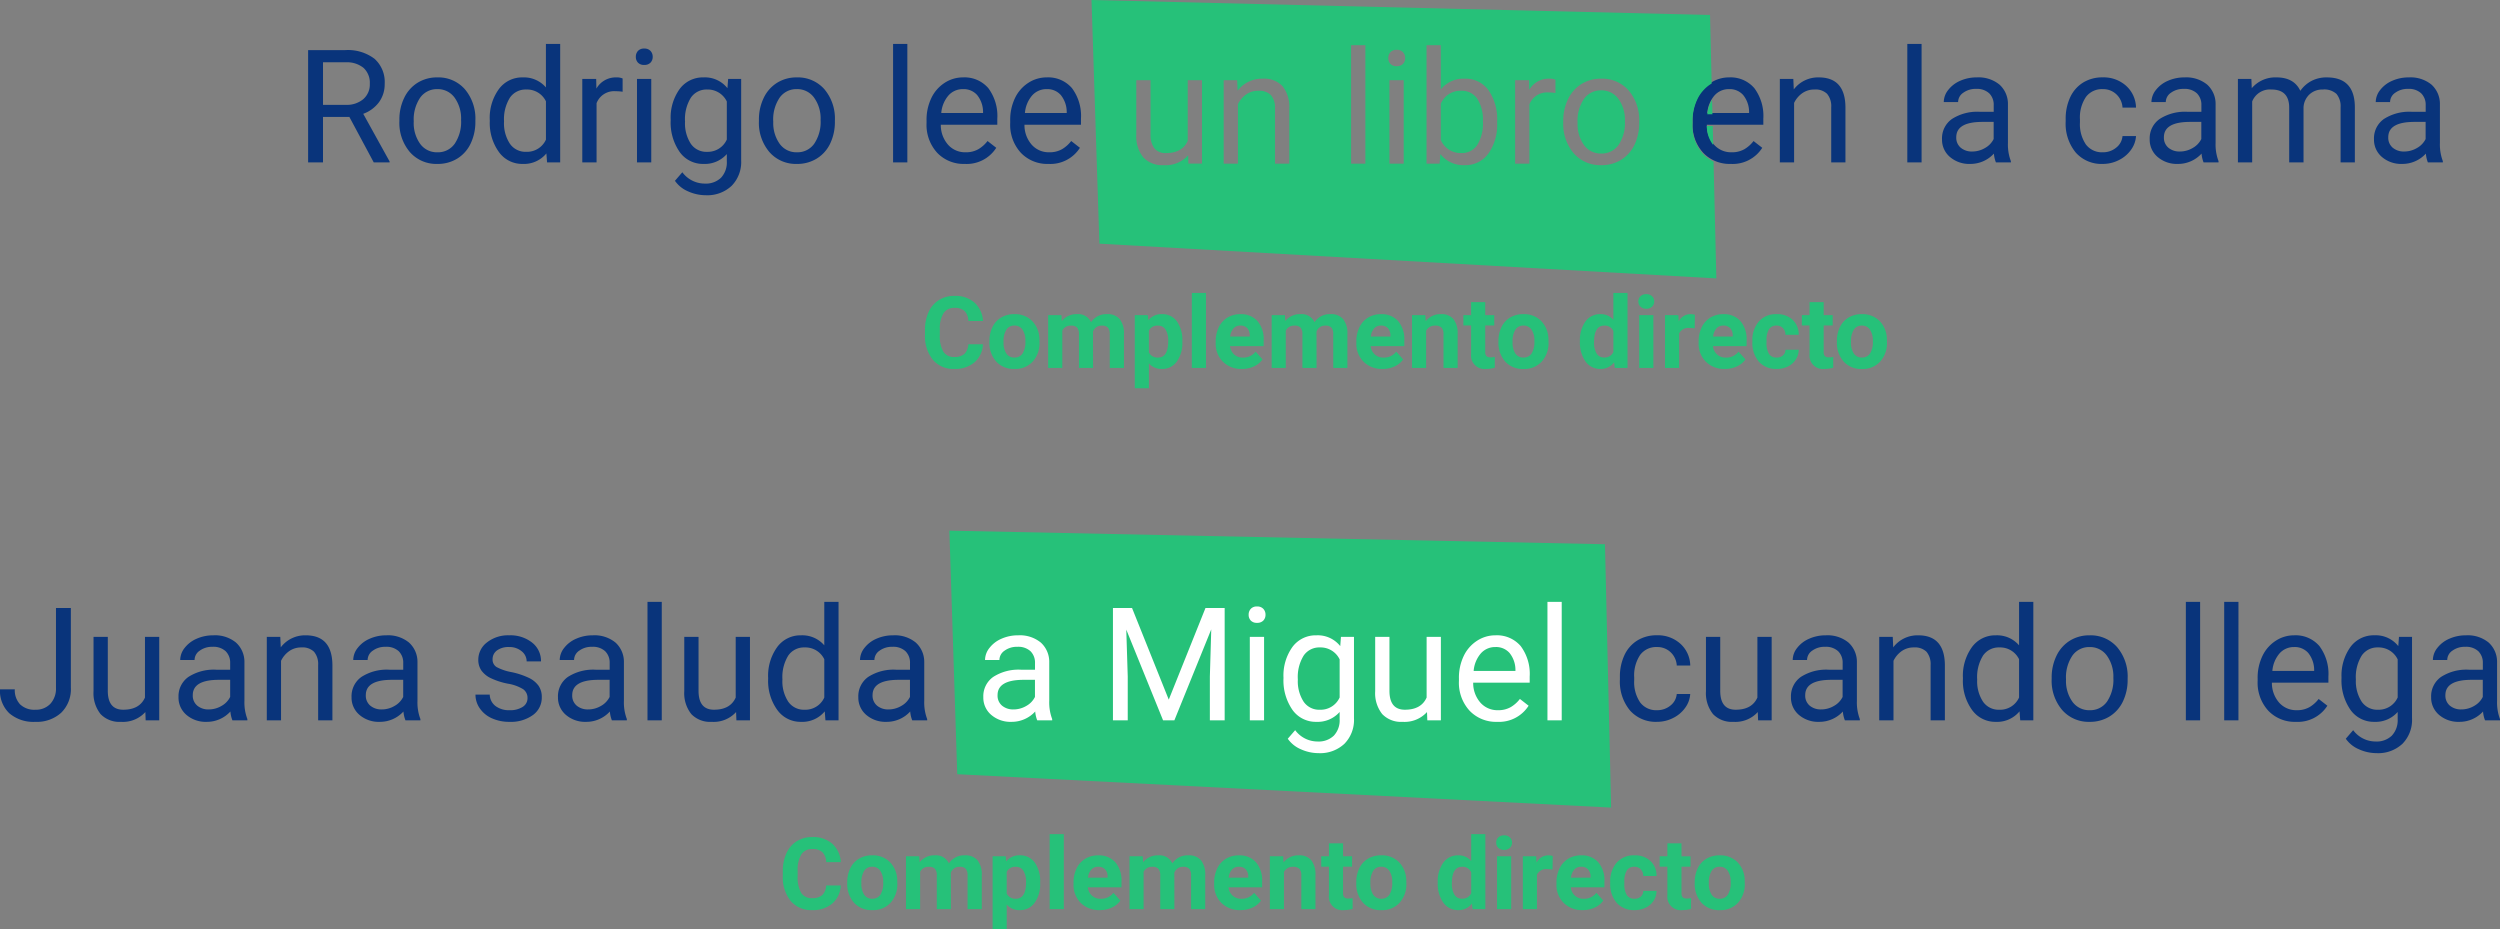 <svg xmlns="http://www.w3.org/2000/svg" width="474.917" height="176.565" viewBox="0 0 474.917 176.565">
  <rect x="0" y="0" width="474.917" height="176.565" fill="#808080" stroke="none"/>
  <g id="Grupo_13610" data-name="Grupo 13610" transform="translate(-681.769 -5703.233)">
    <g id="Grupo_13602" data-name="Grupo 13602">
      <path id="Trazado_11173" data-name="Trazado 11173" d="M10.3-8.628H5.288V0H2.461V-21.328H9.521a8.357,8.357,0,0,1,5.544,1.641,5.9,5.9,0,0,1,1.941,4.775A5.742,5.742,0,0,1,15.93-11.44a6.427,6.427,0,0,1-3,2.212l5.01,9.053V0H14.927Zm-5.01-2.3H9.609a4.88,4.88,0,0,0,3.333-1.084,3.662,3.662,0,0,0,1.238-2.9A3.856,3.856,0,0,0,13-17.944a5,5,0,0,0-3.406-1.069H5.288ZM19.8-8.071a9.362,9.362,0,0,1,.916-4.189,6.83,6.83,0,0,1,2.549-2.871A6.938,6.938,0,0,1,27-16.143,6.684,6.684,0,0,1,32.234-13.9a8.623,8.623,0,0,1,2,5.962v.19A9.443,9.443,0,0,1,33.347-3.6,6.729,6.729,0,0,1,30.813-.732,7.018,7.018,0,0,1,27.026.293,6.667,6.667,0,0,1,21.8-1.948a8.579,8.579,0,0,1-2-5.933Zm2.725.322a6.781,6.781,0,0,0,1.223,4.233,3.914,3.914,0,0,0,3.274,1.6,3.891,3.891,0,0,0,3.281-1.619,7.415,7.415,0,0,0,1.216-4.534A6.769,6.769,0,0,0,30.286-12.3,3.935,3.935,0,0,0,27-13.916a3.891,3.891,0,0,0-3.237,1.6A7.36,7.36,0,0,0,22.529-7.749Zm14.443-.308A9.285,9.285,0,0,1,38.7-13.923a5.466,5.466,0,0,1,4.526-2.219,5.5,5.5,0,0,1,4.409,1.9V-22.5h2.71V0h-2.49l-.132-1.7A5.519,5.519,0,0,1,43.2.293a5.414,5.414,0,0,1-4.49-2.256,9.39,9.39,0,0,1-1.736-5.889Zm2.71.308A7.03,7.03,0,0,0,40.8-3.53a3.6,3.6,0,0,0,3.076,1.523,3.953,3.953,0,0,0,3.765-2.314V-11.6A3.984,3.984,0,0,0,43.9-13.843,3.616,3.616,0,0,0,40.8-12.3,7.74,7.74,0,0,0,39.683-7.749Zm22.529-5.669a8.121,8.121,0,0,0-1.333-.1,3.571,3.571,0,0,0-3.618,2.271V0h-2.71V-15.85h2.637l.044,1.831a4.22,4.22,0,0,1,3.779-2.124,2.769,2.769,0,0,1,1.2.205ZM67.646,0h-2.71V-15.85h2.71Zm-2.93-20.054a1.618,1.618,0,0,1,.4-1.113,1.512,1.512,0,0,1,1.194-.454,1.536,1.536,0,0,1,1.2.454,1.6,1.6,0,0,1,.41,1.113,1.548,1.548,0,0,1-.41,1.1,1.564,1.564,0,0,1-1.2.439,1.54,1.54,0,0,1-1.194-.439A1.564,1.564,0,0,1,64.717-20.054Zm6.621,12a9.315,9.315,0,0,1,1.714-5.9,5.481,5.481,0,0,1,4.541-2.19,5.452,5.452,0,0,1,4.526,2.051l.132-1.758h2.476V-.381A6.448,6.448,0,0,1,82.9,4.468,6.73,6.73,0,0,1,78,6.24a8.152,8.152,0,0,1-3.354-.732,5.774,5.774,0,0,1-2.5-2.007L73.55,1.875a5.3,5.3,0,0,0,4.263,2.153A4.152,4.152,0,0,0,80.9,2.915,4.255,4.255,0,0,0,82-.22V-1.582A5.57,5.57,0,0,1,77.563.293a5.414,5.414,0,0,1-4.5-2.241A9.794,9.794,0,0,1,71.338-8.057Zm2.725.308a7.107,7.107,0,0,0,1.1,4.211,3.57,3.57,0,0,0,3.076,1.531A3.97,3.97,0,0,0,82-4.336v-7.236a4.016,4.016,0,0,0-3.735-2.271A3.6,3.6,0,0,0,75.176-12.3,7.74,7.74,0,0,0,74.063-7.749ZM88.1-8.071a9.362,9.362,0,0,1,.916-4.189,6.83,6.83,0,0,1,2.549-2.871,6.938,6.938,0,0,1,3.728-1.011,6.684,6.684,0,0,1,5.237,2.241,8.623,8.623,0,0,1,2,5.962v.19a9.443,9.443,0,0,1-.886,4.153A6.729,6.729,0,0,1,99.1-.732,7.018,7.018,0,0,1,95.317.293,6.667,6.667,0,0,1,90.1-1.948a8.579,8.579,0,0,1-2-5.933Zm2.725.322a6.781,6.781,0,0,0,1.223,4.233,3.914,3.914,0,0,0,3.274,1.6A3.891,3.891,0,0,0,98.6-3.538a7.415,7.415,0,0,0,1.216-4.534A6.769,6.769,0,0,0,98.577-12.3a3.935,3.935,0,0,0-3.289-1.619,3.891,3.891,0,0,0-3.237,1.6A7.36,7.36,0,0,0,90.82-7.749ZM116.294,0h-2.71V-22.5h2.71Zm10.913.293a6.925,6.925,0,0,1-5.244-2.117,7.856,7.856,0,0,1-2.021-5.662v-.5a9.511,9.511,0,0,1,.9-4.211,7.028,7.028,0,0,1,2.52-2.9,6.335,6.335,0,0,1,3.508-1.047,5.936,5.936,0,0,1,4.8,2.036,8.816,8.816,0,0,1,1.714,5.83v1.128H122.651a5.634,5.634,0,0,0,1.37,3.787,4.305,4.305,0,0,0,3.333,1.443,4.72,4.72,0,0,0,2.432-.586,6.11,6.11,0,0,0,1.743-1.553l1.655,1.289A6.656,6.656,0,0,1,127.207.293Zm-.337-14.209a3.615,3.615,0,0,0-2.754,1.194,5.8,5.8,0,0,0-1.377,3.347h7.939V-9.58a5.162,5.162,0,0,0-1.113-3.2A3.4,3.4,0,0,0,126.87-13.916ZM143.1.293a6.925,6.925,0,0,1-5.244-2.117,7.856,7.856,0,0,1-2.021-5.662v-.5a9.511,9.511,0,0,1,.9-4.211,7.028,7.028,0,0,1,2.52-2.9,6.335,6.335,0,0,1,3.508-1.047,5.936,5.936,0,0,1,4.8,2.036,8.816,8.816,0,0,1,1.714,5.83v1.128H138.545a5.634,5.634,0,0,0,1.37,3.787,4.305,4.305,0,0,0,3.333,1.443,4.72,4.72,0,0,0,2.432-.586,6.11,6.11,0,0,0,1.743-1.553l1.655,1.289A6.656,6.656,0,0,1,143.1.293Zm-.337-14.209a3.615,3.615,0,0,0-2.754,1.194,5.8,5.8,0,0,0-1.377,3.347h7.939V-9.58a5.162,5.162,0,0,0-1.113-3.2A3.4,3.4,0,0,0,142.764-13.916ZM272.725.293a6.925,6.925,0,0,1-5.244-2.117,7.856,7.856,0,0,1-2.021-5.662v-.5a9.511,9.511,0,0,1,.9-4.211,7.028,7.028,0,0,1,2.52-2.9,6.335,6.335,0,0,1,3.508-1.047,5.936,5.936,0,0,1,4.8,2.036,8.816,8.816,0,0,1,1.714,5.83v1.128H268.169a5.634,5.634,0,0,0,1.37,3.787,4.305,4.305,0,0,0,3.333,1.443A4.72,4.72,0,0,0,275.3-2.5a6.11,6.11,0,0,0,1.743-1.553L278.7-2.769A6.656,6.656,0,0,1,272.725.293Zm-.337-14.209a3.615,3.615,0,0,0-2.754,1.194,5.8,5.8,0,0,0-1.377,3.347H276.2V-9.58a5.162,5.162,0,0,0-1.113-3.2A3.4,3.4,0,0,0,272.388-13.916ZM284.6-15.85l.088,1.992a5.776,5.776,0,0,1,4.746-2.285q5.024,0,5.068,5.669V0H291.8V-10.488a3.649,3.649,0,0,0-.784-2.534,3.141,3.141,0,0,0-2.4-.82,3.911,3.911,0,0,0-2.314.7,4.775,4.775,0,0,0-1.553,1.846V0h-2.71V-15.85ZM308.965,0h-2.71V-22.5h2.71Zm14.121,0a5.693,5.693,0,0,1-.381-1.67A6.046,6.046,0,0,1,318.193.293a5.6,5.6,0,0,1-3.845-1.326,4.289,4.289,0,0,1-1.5-3.362,4.481,4.481,0,0,1,1.882-3.845,8.875,8.875,0,0,1,5.3-1.37h2.637v-1.245a3.044,3.044,0,0,0-.85-2.263,3.415,3.415,0,0,0-2.5-.842,3.952,3.952,0,0,0-2.432.732,2.158,2.158,0,0,0-.981,1.772h-2.725a3.74,3.74,0,0,1,.842-2.292A5.749,5.749,0,0,1,316.3-15.5a7.688,7.688,0,0,1,3.171-.645,6.266,6.266,0,0,1,4.292,1.37A4.941,4.941,0,0,1,325.371-11v7.295a8.919,8.919,0,0,0,.557,3.472V0Zm-4.5-2.065a4.763,4.763,0,0,0,2.417-.659,3.987,3.987,0,0,0,1.655-1.714V-7.69h-2.124q-4.98,0-4.98,2.915a2.467,2.467,0,0,0,.85,1.992A3.266,3.266,0,0,0,318.589-2.065Zm24.814.146a3.9,3.9,0,0,0,2.534-.879,3.092,3.092,0,0,0,1.2-2.2H349.7a4.914,4.914,0,0,1-.937,2.593,6.175,6.175,0,0,1-2.307,1.963A6.657,6.657,0,0,1,343.4.293a6.529,6.529,0,0,1-5.149-2.161,8.606,8.606,0,0,1-1.912-5.911v-.454a9.542,9.542,0,0,1,.85-4.116,6.471,6.471,0,0,1,2.439-2.8,6.928,6.928,0,0,1,3.757-1,6.357,6.357,0,0,1,4.431,1.6A5.706,5.706,0,0,1,349.7-10.4h-2.563a3.735,3.735,0,0,0-1.165-2.527,3.623,3.623,0,0,0-2.585-.989,3.793,3.793,0,0,0-3.2,1.487,6.983,6.983,0,0,0-1.135,4.3v.513A6.843,6.843,0,0,0,340.181-3.4,3.811,3.811,0,0,0,343.4-1.919ZM362.534,0a5.693,5.693,0,0,1-.381-1.67A6.046,6.046,0,0,1,357.642.293,5.6,5.6,0,0,1,353.8-1.033a4.289,4.289,0,0,1-1.5-3.362,4.481,4.481,0,0,1,1.882-3.845,8.875,8.875,0,0,1,5.3-1.37h2.637v-1.245a3.044,3.044,0,0,0-.85-2.263,3.415,3.415,0,0,0-2.5-.842,3.952,3.952,0,0,0-2.432.732,2.158,2.158,0,0,0-.981,1.772h-2.725a3.74,3.74,0,0,1,.842-2.292,5.749,5.749,0,0,1,2.285-1.75,7.688,7.688,0,0,1,3.171-.645,6.266,6.266,0,0,1,4.292,1.37A4.941,4.941,0,0,1,364.819-11v7.295a8.919,8.919,0,0,0,.557,3.472V0Zm-4.5-2.065a4.763,4.763,0,0,0,2.417-.659,3.987,3.987,0,0,0,1.655-1.714V-7.69h-2.124Q355-7.69,355-4.775a2.467,2.467,0,0,0,.85,1.992A3.266,3.266,0,0,0,358.037-2.065ZM371.616-15.85l.073,1.758a5.853,5.853,0,0,1,4.7-2.051q3.325,0,4.526,2.549a6,6,0,0,1,2.058-1.846,6.079,6.079,0,0,1,3-.7q5.215,0,5.3,5.522V0h-2.71V-10.459A3.639,3.639,0,0,0,387.788-13a3.419,3.419,0,0,0-2.607-.842,3.593,3.593,0,0,0-2.5.9,3.655,3.655,0,0,0-1.157,2.424V0h-2.725V-10.386q0-3.457-3.384-3.457a3.626,3.626,0,0,0-3.647,2.271V0h-2.71V-15.85ZM405.146,0a5.693,5.693,0,0,1-.381-1.67A6.046,6.046,0,0,1,400.254.293a5.6,5.6,0,0,1-3.845-1.326,4.289,4.289,0,0,1-1.5-3.362A4.481,4.481,0,0,1,396.79-8.24a8.875,8.875,0,0,1,5.3-1.37h2.637v-1.245a3.044,3.044,0,0,0-.85-2.263,3.415,3.415,0,0,0-2.5-.842,3.952,3.952,0,0,0-2.432.732,2.158,2.158,0,0,0-.981,1.772h-2.725a3.74,3.74,0,0,1,.842-2.292,5.749,5.749,0,0,1,2.285-1.75,7.688,7.688,0,0,1,3.171-.645,6.266,6.266,0,0,1,4.292,1.37A4.941,4.941,0,0,1,407.432-11v7.295a8.919,8.919,0,0,0,.557,3.472V0Zm-4.5-2.065a4.763,4.763,0,0,0,2.417-.659,3.987,3.987,0,0,0,1.655-1.714V-7.69H402.6q-4.98,0-4.98,2.915a2.467,2.467,0,0,0,.85,1.992A3.266,3.266,0,0,0,400.649-2.065Z" transform="translate(737.84 5734.08)" fill="#09347b"/>
      <path id="Sustracción_3" data-name="Sustracción 3" d="M3559.979-2543.016h0l-117.2-6.6-1.5-46.285,117.5,2.844.311,13.013c-.07.042-.141.086-.214.133a7.057,7.057,0,0,0-2.52,2.9,9.556,9.556,0,0,0-.9,4.211v.5a7.891,7.891,0,0,0,2.021,5.661,6.672,6.672,0,0,0,1.969,1.433l.531,22.193Zm-21.893-37.945a6.971,6.971,0,0,0-3.728,1.01,6.867,6.867,0,0,0-2.55,2.871,9.419,9.419,0,0,0-.915,4.19v.19a8.617,8.617,0,0,0,2,5.932,6.7,6.7,0,0,0,5.222,2.241,7.041,7.041,0,0,0,3.786-1.025,6.759,6.759,0,0,0,2.535-2.863,9.485,9.485,0,0,0,.886-4.153v-.19a8.657,8.657,0,0,0-2-5.962A6.711,6.711,0,0,0,3538.086-2580.961Zm-30.542,14.311v0a5.547,5.547,0,0,0,4.642,2.122,5.36,5.36,0,0,0,4.483-2.2,9.465,9.465,0,0,0,1.67-5.838v-.235a9.751,9.751,0,0,0-1.647-5.976,5.391,5.391,0,0,0-4.534-2.183,5.518,5.518,0,0,0-4.527,2.036v-8.394h-2.71v22.5h2.491l.132-1.828Zm-57.759-14.019v10.313a6.4,6.4,0,0,0,1.34,4.358,4.948,4.948,0,0,0,3.86,1.472,5.78,5.78,0,0,0,4.643-1.86l.059,1.566h2.578v-15.85h-2.71v11.529c-.68,1.536-2.07,2.315-4.131,2.315a2.676,2.676,0,0,1-2.2-.9,4.242,4.242,0,0,1-.732-2.7v-10.24Zm71.967,0v15.85h2.71v-11.249a3.585,3.585,0,0,1,3.619-2.271,8.109,8.109,0,0,1,1.333.1v-2.52a2.778,2.778,0,0,0-1.2-.205,4.239,4.239,0,0,0-3.78,2.123l-.044-1.831Zm-23.877,0v15.85h2.71v-15.85Zm-7.28-6.65v22.5h2.71v-22.5Zm-17.637,8.657a3.151,3.151,0,0,1,2.4.82,3.663,3.663,0,0,1,.783,2.534v10.488h2.71v-10.473a6.312,6.312,0,0,0-1.289-4.251,4.83,4.83,0,0,0-3.779-1.417,5.8,5.8,0,0,0-4.746,2.285l-.087-1.993h-2.563v15.85h2.709v-11.294a4.8,4.8,0,0,1,1.554-1.846A3.928,3.928,0,0,1,3472.959-2578.661Zm26.294-7.778a1.517,1.517,0,0,0-1.193.454,1.621,1.621,0,0,0-.4,1.114,1.565,1.565,0,0,0,.4,1.1,1.544,1.544,0,0,0,1.193.44,1.568,1.568,0,0,0,1.2-.44,1.551,1.551,0,0,0,.41-1.1,1.606,1.606,0,0,0-.41-1.114A1.54,1.54,0,0,0,3499.253-2586.439Zm38.862,19.7a3.93,3.93,0,0,1-3.273-1.6,6.81,6.81,0,0,1-1.223-4.233,7.394,7.394,0,0,1,1.231-4.571,3.905,3.905,0,0,1,3.237-1.6,3.95,3.95,0,0,1,3.288,1.619,6.8,6.8,0,0,1,1.238,4.226,7.449,7.449,0,0,1-1.216,4.534A3.907,3.907,0,0,1,3538.115-2566.737Zm-26.6-.088a4.107,4.107,0,0,1-3.882-2.49v-6.856a4,4,0,0,1,3.854-2.49,3.553,3.553,0,0,1,3.075,1.509,7.349,7.349,0,0,1,1.069,4.276,7.82,7.82,0,0,1-1.084,4.541A3.533,3.533,0,0,1,3511.514-2566.825Zm47.859-1.547,0,0a5.749,5.749,0,0,1-1.2-3.592h1.118l.086,3.592Zm-.139-5.821h-.977a6.45,6.45,0,0,1,.911-2.749l.066,2.748Z" transform="translate(-2552.16 8299.138)" fill="#26c179"/>
      <path id="Trazado_11174" data-name="Trazado 11174" d="M11.81-4.5A4.78,4.78,0,0,1,10.2-1.067,5.653,5.653,0,0,1,6.374.186,5.083,5.083,0,0,1,2.287-1.563,7.171,7.171,0,0,1,.8-6.364V-7.19a8.1,8.1,0,0,1,.687-3.433A5.145,5.145,0,0,1,3.447-12.9a5.5,5.5,0,0,1,2.964-.793,5.507,5.507,0,0,1,3.767,1.252,5.137,5.137,0,0,1,1.651,3.516H9.045a2.821,2.821,0,0,0-.728-1.9,2.7,2.7,0,0,0-1.906-.589,2.365,2.365,0,0,0-2.083,1,5.589,5.589,0,0,0-.71,3.094V-6.3a5.982,5.982,0,0,0,.663,3.2A2.321,2.321,0,0,0,6.374-2.087,2.748,2.748,0,0,0,8.3-2.677,2.661,2.661,0,0,0,9.027-4.5Zm1.234-.612a5.953,5.953,0,0,1,.575-2.663,4.211,4.211,0,0,1,1.656-1.809,4.831,4.831,0,0,1,2.51-.64A4.571,4.571,0,0,1,21.1-8.98,4.989,4.989,0,0,1,22.535-5.6l.019.687a5.247,5.247,0,0,1-1.29,3.706A4.482,4.482,0,0,1,17.8.186a4.5,4.5,0,0,1-3.465-1.392,5.339,5.339,0,0,1-1.294-3.785Zm2.681.195a3.742,3.742,0,0,0,.538,2.185,1.776,1.776,0,0,0,1.54.756,1.78,1.78,0,0,0,1.521-.747,4.1,4.1,0,0,0,.547-2.389,3.7,3.7,0,0,0-.547-2.171,1.78,1.78,0,0,0-1.54-.77,1.751,1.751,0,0,0-1.521.765A4.164,4.164,0,0,0,15.725-4.917Zm10.994-5.121L26.8-8.916a3.528,3.528,0,0,1,2.885-1.308A2.677,2.677,0,0,1,32.35-8.693a3.447,3.447,0,0,1,3.015-1.531,2.994,2.994,0,0,1,2.431.951,4.371,4.371,0,0,1,.8,2.862V0H35.9V-6.4a1.911,1.911,0,0,0-.334-1.248,1.48,1.48,0,0,0-1.178-.394,1.673,1.673,0,0,0-1.67,1.15L32.73,0H30.049V-6.392a1.888,1.888,0,0,0-.343-1.262,1.5,1.5,0,0,0-1.169-.39,1.738,1.738,0,0,0-1.651.946V0H24.2V-10.038ZM49.689-4.926a6.02,6.02,0,0,1-1.053,3.716,3.376,3.376,0,0,1-2.844,1.4A3.127,3.127,0,0,1,43.334-.872V3.859H40.653v-13.9H43.14l.093.983a3.151,3.151,0,0,1,2.542-1.169A3.4,3.4,0,0,1,48.66-8.851a6.183,6.183,0,0,1,1.03,3.785Zm-2.681-.195a3.951,3.951,0,0,0-.5-2.162,1.617,1.617,0,0,0-1.443-.761,1.756,1.756,0,0,0-1.735.965v4.11a1.786,1.786,0,0,0,1.753.993Q47.008-1.976,47.008-5.121ZM54.18,0h-2.69V-14.25h2.69Zm6.828.186a4.928,4.928,0,0,1-3.595-1.354,4.815,4.815,0,0,1-1.387-3.609v-.26a6.064,6.064,0,0,1,.584-2.7,4.289,4.289,0,0,1,1.656-1.837,4.648,4.648,0,0,1,2.445-.645,4.166,4.166,0,0,1,3.242,1.3,5.278,5.278,0,0,1,1.183,3.683v1.095H58.744a2.491,2.491,0,0,0,.784,1.577,2.37,2.37,0,0,0,1.656.594A2.894,2.894,0,0,0,63.605-3.1l1.317,1.475A4.025,4.025,0,0,1,63.29-.292,5.357,5.357,0,0,1,61.008.186ZM60.7-8.053a1.679,1.679,0,0,0-1.294.538,2.78,2.78,0,0,0-.635,1.54H62.5v-.213a1.982,1.982,0,0,0-.482-1.378A1.733,1.733,0,0,0,60.7-8.053Zm8.47-1.985.083,1.123a3.528,3.528,0,0,1,2.885-1.308A2.677,2.677,0,0,1,74.8-8.693a3.447,3.447,0,0,1,3.015-1.531,2.994,2.994,0,0,1,2.431.951,4.371,4.371,0,0,1,.8,2.862V0h-2.69V-6.4a1.911,1.911,0,0,0-.334-1.248,1.48,1.48,0,0,0-1.178-.394,1.673,1.673,0,0,0-1.67,1.15L75.184,0H72.5V-6.392a1.888,1.888,0,0,0-.343-1.262,1.5,1.5,0,0,0-1.169-.39,1.738,1.738,0,0,0-1.651.946V0H66.658V-10.038ZM87.727.186a4.928,4.928,0,0,1-3.595-1.354,4.815,4.815,0,0,1-1.387-3.609v-.26a6.064,6.064,0,0,1,.584-2.7,4.289,4.289,0,0,1,1.656-1.837,4.648,4.648,0,0,1,2.445-.645,4.166,4.166,0,0,1,3.242,1.3,5.278,5.278,0,0,1,1.183,3.683v1.095H85.463a2.491,2.491,0,0,0,.784,1.577,2.37,2.37,0,0,0,1.656.594A2.894,2.894,0,0,0,90.324-3.1l1.317,1.475A4.025,4.025,0,0,1,90.009-.292,5.357,5.357,0,0,1,87.727.186ZM87.42-8.053a1.679,1.679,0,0,0-1.294.538,2.78,2.78,0,0,0-.635,1.54H89.22v-.213a1.982,1.982,0,0,0-.482-1.378A1.733,1.733,0,0,0,87.42-8.053Zm8.424-1.985.083,1.16a3.5,3.5,0,0,1,2.885-1.345,2.913,2.913,0,0,1,2.375.937,4.372,4.372,0,0,1,.8,2.8V0H99.3V-6.42a1.739,1.739,0,0,0-.371-1.239A1.661,1.661,0,0,0,97.7-8.043a1.844,1.844,0,0,0-1.7.965V0H93.321V-10.038Zm11.383-2.468v2.468h1.716v1.967h-1.716v5.01a1.2,1.2,0,0,0,.213.8,1.072,1.072,0,0,0,.816.241,4.276,4.276,0,0,0,.789-.065V-.056a5.52,5.52,0,0,1-1.624.241,2.56,2.56,0,0,1-2.876-2.848V-8.071h-1.466v-1.967h1.466v-2.468Zm2.514,7.394a5.953,5.953,0,0,1,.575-2.663,4.211,4.211,0,0,1,1.656-1.809,4.831,4.831,0,0,1,2.51-.64A4.571,4.571,0,0,1,117.8-8.98,4.989,4.989,0,0,1,119.232-5.6l.019.687a5.247,5.247,0,0,1-1.29,3.706,4.482,4.482,0,0,1-3.46,1.4,4.5,4.5,0,0,1-3.465-1.392,5.339,5.339,0,0,1-1.294-3.785Zm2.681.195a3.742,3.742,0,0,0,.538,2.185,1.776,1.776,0,0,0,1.54.756,1.78,1.78,0,0,0,1.521-.747,4.1,4.1,0,0,0,.547-2.389,3.7,3.7,0,0,0-.547-2.171,1.78,1.78,0,0,0-1.54-.77,1.751,1.751,0,0,0-1.521.765A4.164,4.164,0,0,0,112.423-4.917Zm12.793-.176a6.049,6.049,0,0,1,1.053-3.739,3.417,3.417,0,0,1,2.881-1.392,3.074,3.074,0,0,1,2.421,1.095V-14.25h2.69V0H131.84l-.13-1.067A3.155,3.155,0,0,1,129.131.186a3.407,3.407,0,0,1-2.844-1.4A6.244,6.244,0,0,1,125.216-5.093ZM127.9-4.9a3.952,3.952,0,0,0,.492,2.162,1.6,1.6,0,0,0,1.429.751,1.794,1.794,0,0,0,1.753-1.048V-7a1.769,1.769,0,0,0-1.735-1.048Q127.9-8.043,127.9-4.9ZM139.169,0h-2.69V-10.038h2.69Zm-2.848-12.636a1.32,1.32,0,0,1,.4-.993,1.516,1.516,0,0,1,1.1-.39,1.52,1.52,0,0,1,1.095.39,1.313,1.313,0,0,1,.408.993,1.316,1.316,0,0,1-.413,1,1.523,1.523,0,0,1-1.09.39,1.523,1.523,0,0,1-1.09-.39A1.316,1.316,0,0,1,136.321-12.636Zm10.7,5.112a7.284,7.284,0,0,0-.965-.074,1.964,1.964,0,0,0-1.995,1.03V0h-2.681V-10.038h2.533l.074,1.2a2.484,2.484,0,0,1,2.236-1.382,2.809,2.809,0,0,1,.835.121ZM152.751.186a4.928,4.928,0,0,1-3.595-1.354,4.815,4.815,0,0,1-1.387-3.609v-.26a6.064,6.064,0,0,1,.584-2.7,4.289,4.289,0,0,1,1.656-1.837,4.648,4.648,0,0,1,2.445-.645,4.166,4.166,0,0,1,3.242,1.3,5.278,5.278,0,0,1,1.183,3.683v1.095h-6.392a2.491,2.491,0,0,0,.784,1.577,2.37,2.37,0,0,0,1.656.594A2.894,2.894,0,0,0,155.349-3.1l1.317,1.475a4.025,4.025,0,0,1-1.633,1.331A5.357,5.357,0,0,1,152.751.186Zm-.306-8.238a1.679,1.679,0,0,0-1.294.538,2.78,2.78,0,0,0-.635,1.54h3.729v-.213a1.982,1.982,0,0,0-.482-1.378A1.733,1.733,0,0,0,152.445-8.053Zm10.131,6.077a1.759,1.759,0,0,0,1.206-.408,1.43,1.43,0,0,0,.482-1.085h2.514a3.439,3.439,0,0,1-.557,1.869,3.673,3.673,0,0,1-1.5,1.317,4.689,4.689,0,0,1-2.1.469,4.358,4.358,0,0,1-3.4-1.368,5.415,5.415,0,0,1-1.243-3.781V-5.14a5.353,5.353,0,0,1,1.234-3.7,4.307,4.307,0,0,1,3.386-1.382,4.222,4.222,0,0,1,3.02,1.072A3.794,3.794,0,0,1,166.779-6.3h-2.514a1.827,1.827,0,0,0-.482-1.266,1.613,1.613,0,0,0-1.225-.487,1.616,1.616,0,0,0-1.415.682,3.947,3.947,0,0,0-.478,2.213v.278a4,4,0,0,0,.473,2.227A1.636,1.636,0,0,0,162.576-1.976Zm8.943-10.53v2.468h1.716v1.967H171.52v5.01a1.2,1.2,0,0,0,.213.8,1.072,1.072,0,0,0,.816.241,4.276,4.276,0,0,0,.789-.065V-.056a5.519,5.519,0,0,1-1.624.241,2.56,2.56,0,0,1-2.876-2.848V-8.071h-1.466v-1.967h1.466v-2.468Zm2.514,7.394a5.953,5.953,0,0,1,.575-2.663,4.211,4.211,0,0,1,1.656-1.809,4.831,4.831,0,0,1,2.51-.64,4.571,4.571,0,0,1,3.317,1.243A4.989,4.989,0,0,1,183.524-5.6l.019.687a5.247,5.247,0,0,1-1.29,3.706,4.482,4.482,0,0,1-3.46,1.4,4.5,4.5,0,0,1-3.465-1.392,5.339,5.339,0,0,1-1.294-3.785Zm2.681.195a3.742,3.742,0,0,0,.538,2.185,1.776,1.776,0,0,0,1.54.756,1.78,1.78,0,0,0,1.521-.747,4.094,4.094,0,0,0,.547-2.389,3.7,3.7,0,0,0-.547-2.171,1.78,1.78,0,0,0-1.54-.77,1.751,1.751,0,0,0-1.521.765A4.164,4.164,0,0,0,176.715-4.917Z" transform="translate(856.685 5773.133)" fill="#26c179"/>
    </g>
    <g id="Grupo_13603" data-name="Grupo 13603">
      <path id="Trazado_10624" data-name="Trazado 10624" d="M-.509,0,123.912,6.944,123.329,57-.635,46.309Z" transform="matrix(0.999, -0.035, 0.035, 0.999, 862.627, 5804.021)" fill="#26c179"/>
      <path id="Trazado_11177" data-name="Trazado 11177" d="M11.81-4.5A4.78,4.78,0,0,1,10.2-1.067,5.653,5.653,0,0,1,6.374.186,5.083,5.083,0,0,1,2.287-1.563,7.171,7.171,0,0,1,.8-6.364V-7.19a8.1,8.1,0,0,1,.687-3.433A5.145,5.145,0,0,1,3.447-12.9a5.5,5.5,0,0,1,2.964-.793,5.507,5.507,0,0,1,3.767,1.252,5.137,5.137,0,0,1,1.651,3.516H9.045a2.821,2.821,0,0,0-.728-1.9,2.7,2.7,0,0,0-1.906-.589,2.365,2.365,0,0,0-2.083,1,5.589,5.589,0,0,0-.71,3.094V-6.3a5.982,5.982,0,0,0,.663,3.2A2.321,2.321,0,0,0,6.374-2.087,2.748,2.748,0,0,0,8.3-2.677,2.661,2.661,0,0,0,9.027-4.5Zm1.234-.612a5.953,5.953,0,0,1,.575-2.663,4.211,4.211,0,0,1,1.656-1.809,4.831,4.831,0,0,1,2.51-.64A4.571,4.571,0,0,1,21.1-8.98,4.989,4.989,0,0,1,22.535-5.6l.019.687a5.247,5.247,0,0,1-1.29,3.706A4.482,4.482,0,0,1,17.8.186a4.5,4.5,0,0,1-3.465-1.392,5.339,5.339,0,0,1-1.294-3.785Zm2.681.195a3.742,3.742,0,0,0,.538,2.185,1.776,1.776,0,0,0,1.54.756,1.78,1.78,0,0,0,1.521-.747,4.1,4.1,0,0,0,.547-2.389,3.7,3.7,0,0,0-.547-2.171,1.78,1.78,0,0,0-1.54-.77,1.751,1.751,0,0,0-1.521.765A4.164,4.164,0,0,0,15.725-4.917Zm10.994-5.121L26.8-8.916a3.528,3.528,0,0,1,2.885-1.308A2.677,2.677,0,0,1,32.35-8.693a3.447,3.447,0,0,1,3.015-1.531,2.994,2.994,0,0,1,2.431.951,4.371,4.371,0,0,1,.8,2.862V0H35.9V-6.4a1.911,1.911,0,0,0-.334-1.248,1.48,1.48,0,0,0-1.178-.394,1.673,1.673,0,0,0-1.67,1.15L32.73,0H30.049V-6.392a1.888,1.888,0,0,0-.343-1.262,1.5,1.5,0,0,0-1.169-.39,1.738,1.738,0,0,0-1.651.946V0H24.2V-10.038ZM49.689-4.926a6.02,6.02,0,0,1-1.053,3.716,3.376,3.376,0,0,1-2.844,1.4A3.127,3.127,0,0,1,43.334-.872V3.859H40.653v-13.9H43.14l.093.983a3.151,3.151,0,0,1,2.542-1.169A3.4,3.4,0,0,1,48.66-8.851a6.183,6.183,0,0,1,1.03,3.785Zm-2.681-.195a3.951,3.951,0,0,0-.5-2.162,1.617,1.617,0,0,0-1.443-.761,1.756,1.756,0,0,0-1.735.965v4.11a1.786,1.786,0,0,0,1.753.993Q47.008-1.976,47.008-5.121ZM54.18,0h-2.69V-14.25h2.69Zm6.828.186a4.928,4.928,0,0,1-3.595-1.354,4.815,4.815,0,0,1-1.387-3.609v-.26a6.064,6.064,0,0,1,.584-2.7,4.289,4.289,0,0,1,1.656-1.837,4.648,4.648,0,0,1,2.445-.645,4.166,4.166,0,0,1,3.242,1.3,5.278,5.278,0,0,1,1.183,3.683v1.095H58.744a2.491,2.491,0,0,0,.784,1.577,2.37,2.37,0,0,0,1.656.594A2.894,2.894,0,0,0,63.605-3.1l1.317,1.475A4.025,4.025,0,0,1,63.29-.292,5.357,5.357,0,0,1,61.008.186ZM60.7-8.053a1.679,1.679,0,0,0-1.294.538,2.78,2.78,0,0,0-.635,1.54H62.5v-.213a1.982,1.982,0,0,0-.482-1.378A1.733,1.733,0,0,0,60.7-8.053Zm8.47-1.985.083,1.123a3.528,3.528,0,0,1,2.885-1.308A2.677,2.677,0,0,1,74.8-8.693a3.447,3.447,0,0,1,3.015-1.531,2.994,2.994,0,0,1,2.431.951,4.371,4.371,0,0,1,.8,2.862V0h-2.69V-6.4a1.911,1.911,0,0,0-.334-1.248,1.48,1.48,0,0,0-1.178-.394,1.673,1.673,0,0,0-1.67,1.15L75.184,0H72.5V-6.392a1.888,1.888,0,0,0-.343-1.262,1.5,1.5,0,0,0-1.169-.39,1.738,1.738,0,0,0-1.651.946V0H66.658V-10.038ZM87.727.186a4.928,4.928,0,0,1-3.595-1.354,4.815,4.815,0,0,1-1.387-3.609v-.26a6.064,6.064,0,0,1,.584-2.7,4.289,4.289,0,0,1,1.656-1.837,4.648,4.648,0,0,1,2.445-.645,4.166,4.166,0,0,1,3.242,1.3,5.278,5.278,0,0,1,1.183,3.683v1.095H85.463a2.491,2.491,0,0,0,.784,1.577,2.37,2.37,0,0,0,1.656.594A2.894,2.894,0,0,0,90.324-3.1l1.317,1.475A4.025,4.025,0,0,1,90.009-.292,5.357,5.357,0,0,1,87.727.186ZM87.42-8.053a1.679,1.679,0,0,0-1.294.538,2.78,2.78,0,0,0-.635,1.54H89.22v-.213a1.982,1.982,0,0,0-.482-1.378A1.733,1.733,0,0,0,87.42-8.053Zm8.424-1.985.083,1.16a3.5,3.5,0,0,1,2.885-1.345,2.913,2.913,0,0,1,2.375.937,4.372,4.372,0,0,1,.8,2.8V0H99.3V-6.42a1.739,1.739,0,0,0-.371-1.239A1.661,1.661,0,0,0,97.7-8.043a1.844,1.844,0,0,0-1.7.965V0H93.321V-10.038Zm11.383-2.468v2.468h1.716v1.967h-1.716v5.01a1.2,1.2,0,0,0,.213.8,1.072,1.072,0,0,0,.816.241,4.276,4.276,0,0,0,.789-.065V-.056a5.52,5.52,0,0,1-1.624.241,2.56,2.56,0,0,1-2.876-2.848V-8.071h-1.466v-1.967h1.466v-2.468Zm2.514,7.394a5.953,5.953,0,0,1,.575-2.663,4.211,4.211,0,0,1,1.656-1.809,4.831,4.831,0,0,1,2.51-.64A4.571,4.571,0,0,1,117.8-8.98,4.989,4.989,0,0,1,119.232-5.6l.019.687a5.247,5.247,0,0,1-1.29,3.706,4.482,4.482,0,0,1-3.46,1.4,4.5,4.5,0,0,1-3.465-1.392,5.339,5.339,0,0,1-1.294-3.785Zm2.681.195a3.742,3.742,0,0,0,.538,2.185,1.776,1.776,0,0,0,1.54.756,1.78,1.78,0,0,0,1.521-.747,4.1,4.1,0,0,0,.547-2.389,3.7,3.7,0,0,0-.547-2.171,1.78,1.78,0,0,0-1.54-.77,1.751,1.751,0,0,0-1.521.765A4.164,4.164,0,0,0,112.423-4.917Zm12.793-.176a6.049,6.049,0,0,1,1.053-3.739,3.417,3.417,0,0,1,2.881-1.392,3.074,3.074,0,0,1,2.421,1.095V-14.25h2.69V0H131.84l-.13-1.067A3.155,3.155,0,0,1,129.131.186a3.407,3.407,0,0,1-2.844-1.4A6.244,6.244,0,0,1,125.216-5.093ZM127.9-4.9a3.952,3.952,0,0,0,.492,2.162,1.6,1.6,0,0,0,1.429.751,1.794,1.794,0,0,0,1.753-1.048V-7a1.769,1.769,0,0,0-1.735-1.048Q127.9-8.043,127.9-4.9ZM139.169,0h-2.69V-10.038h2.69Zm-2.848-12.636a1.32,1.32,0,0,1,.4-.993,1.516,1.516,0,0,1,1.1-.39,1.52,1.52,0,0,1,1.095.39,1.313,1.313,0,0,1,.408.993,1.316,1.316,0,0,1-.413,1,1.523,1.523,0,0,1-1.09.39,1.523,1.523,0,0,1-1.09-.39A1.316,1.316,0,0,1,136.321-12.636Zm10.7,5.112a7.284,7.284,0,0,0-.965-.074,1.964,1.964,0,0,0-1.995,1.03V0h-2.681V-10.038h2.533l.074,1.2a2.484,2.484,0,0,1,2.236-1.382,2.809,2.809,0,0,1,.835.121ZM152.751.186a4.928,4.928,0,0,1-3.595-1.354,4.815,4.815,0,0,1-1.387-3.609v-.26a6.064,6.064,0,0,1,.584-2.7,4.289,4.289,0,0,1,1.656-1.837,4.648,4.648,0,0,1,2.445-.645,4.166,4.166,0,0,1,3.242,1.3,5.278,5.278,0,0,1,1.183,3.683v1.095h-6.392a2.491,2.491,0,0,0,.784,1.577,2.37,2.37,0,0,0,1.656.594A2.894,2.894,0,0,0,155.349-3.1l1.317,1.475a4.025,4.025,0,0,1-1.633,1.331A5.357,5.357,0,0,1,152.751.186Zm-.306-8.238a1.679,1.679,0,0,0-1.294.538,2.78,2.78,0,0,0-.635,1.54h3.729v-.213a1.982,1.982,0,0,0-.482-1.378A1.733,1.733,0,0,0,152.445-8.053Zm10.131,6.077a1.759,1.759,0,0,0,1.206-.408,1.43,1.43,0,0,0,.482-1.085h2.514a3.439,3.439,0,0,1-.557,1.869,3.673,3.673,0,0,1-1.5,1.317,4.689,4.689,0,0,1-2.1.469,4.358,4.358,0,0,1-3.4-1.368,5.415,5.415,0,0,1-1.243-3.781V-5.14a5.353,5.353,0,0,1,1.234-3.7,4.307,4.307,0,0,1,3.386-1.382,4.222,4.222,0,0,1,3.02,1.072A3.794,3.794,0,0,1,166.779-6.3h-2.514a1.827,1.827,0,0,0-.482-1.266,1.613,1.613,0,0,0-1.225-.487,1.616,1.616,0,0,0-1.415.682,3.947,3.947,0,0,0-.478,2.213v.278a4,4,0,0,0,.473,2.227A1.636,1.636,0,0,0,162.576-1.976Zm8.943-10.53v2.468h1.716v1.967H171.52v5.01a1.2,1.2,0,0,0,.213.8,1.072,1.072,0,0,0,.816.241,4.276,4.276,0,0,0,.789-.065V-.056a5.519,5.519,0,0,1-1.624.241,2.56,2.56,0,0,1-2.876-2.848V-8.071h-1.466v-1.967h1.466v-2.468Zm2.514,7.394a5.953,5.953,0,0,1,.575-2.663,4.211,4.211,0,0,1,1.656-1.809,4.831,4.831,0,0,1,2.51-.64,4.571,4.571,0,0,1,3.317,1.243A4.989,4.989,0,0,1,183.524-5.6l.019.687a5.247,5.247,0,0,1-1.29,3.706,4.482,4.482,0,0,1-3.46,1.4,4.5,4.5,0,0,1-3.465-1.392,5.339,5.339,0,0,1-1.294-3.785Zm2.681.195a3.742,3.742,0,0,0,.538,2.185,1.776,1.776,0,0,0,1.54.756,1.78,1.78,0,0,0,1.521-.747,4.094,4.094,0,0,0,.547-2.389,3.7,3.7,0,0,0-.547-2.171,1.78,1.78,0,0,0-1.54-.77,1.751,1.751,0,0,0-1.521.765A4.164,4.164,0,0,0,176.715-4.917Z" transform="translate(829.677 5875.939)" fill="#26c179"/>
      <path id="Trazado_11175" data-name="Trazado 11175" d="M197.813,0a5.693,5.693,0,0,1-.381-1.67A6.046,6.046,0,0,1,192.92.293a5.6,5.6,0,0,1-3.845-1.326,4.289,4.289,0,0,1-1.5-3.362,4.481,4.481,0,0,1,1.882-3.845,8.875,8.875,0,0,1,5.3-1.37h2.637v-1.245a3.044,3.044,0,0,0-.85-2.263,3.415,3.415,0,0,0-2.5-.842,3.952,3.952,0,0,0-2.432.732,2.158,2.158,0,0,0-.981,1.772H187.9a3.74,3.74,0,0,1,.842-2.292,5.749,5.749,0,0,1,2.285-1.75,7.688,7.688,0,0,1,3.171-.645,6.266,6.266,0,0,1,4.292,1.37A4.941,4.941,0,0,1,200.1-11v7.295a8.919,8.919,0,0,0,.557,3.472V0Zm-4.5-2.065a4.763,4.763,0,0,0,2.417-.659,3.987,3.987,0,0,0,1.655-1.714V-7.69h-2.124q-4.98,0-4.98,2.915a2.467,2.467,0,0,0,.85,1.992A3.266,3.266,0,0,0,193.315-2.065ZM215.83-21.328l6.973,17.4,6.973-17.4h3.647V0H230.61V-8.306l.264-8.965L223.872,0h-2.153l-6.987-17.227.278,8.921V0H212.2V-21.328ZM240.908,0H238.2V-15.85h2.71Zm-2.93-20.054a1.618,1.618,0,0,1,.4-1.113,1.512,1.512,0,0,1,1.194-.454,1.536,1.536,0,0,1,1.2.454,1.6,1.6,0,0,1,.41,1.113,1.548,1.548,0,0,1-.41,1.1,1.564,1.564,0,0,1-1.2.439,1.54,1.54,0,0,1-1.194-.439A1.564,1.564,0,0,1,237.979-20.054Zm6.621,12a9.315,9.315,0,0,1,1.714-5.9,5.481,5.481,0,0,1,4.541-2.19,5.452,5.452,0,0,1,4.526,2.051l.132-1.758h2.476V-.381a6.448,6.448,0,0,1-1.824,4.849,6.73,6.73,0,0,1-4.9,1.772,8.152,8.152,0,0,1-3.354-.732,5.774,5.774,0,0,1-2.5-2.007l1.406-1.626a5.3,5.3,0,0,0,4.263,2.153,4.152,4.152,0,0,0,3.083-1.113A4.255,4.255,0,0,0,255.264-.22V-1.582A5.57,5.57,0,0,1,250.825.293a5.414,5.414,0,0,1-4.5-2.241A9.794,9.794,0,0,1,244.6-8.057Zm2.725.308a7.107,7.107,0,0,0,1.1,4.211A3.57,3.57,0,0,0,251.5-2.007a3.97,3.97,0,0,0,3.765-2.329v-7.236a4.016,4.016,0,0,0-3.735-2.271,3.6,3.6,0,0,0-3.091,1.538A7.74,7.74,0,0,0,247.324-7.749ZM271.86-1.567a5.756,5.756,0,0,1-4.644,1.86,4.927,4.927,0,0,1-3.86-1.472,6.372,6.372,0,0,1-1.34-4.358V-15.85h2.71V-5.61q0,3.6,2.93,3.6,3.105,0,4.131-2.314V-15.85h2.71V0h-2.578ZM285.19.293a6.925,6.925,0,0,1-5.244-2.117,7.856,7.856,0,0,1-2.021-5.662v-.5a9.511,9.511,0,0,1,.9-4.211,7.028,7.028,0,0,1,2.52-2.9,6.335,6.335,0,0,1,3.508-1.047,5.936,5.936,0,0,1,4.8,2.036,8.816,8.816,0,0,1,1.714,5.83v1.128H280.635A5.634,5.634,0,0,0,282-3.362a4.305,4.305,0,0,0,3.333,1.443,4.72,4.72,0,0,0,2.432-.586,6.11,6.11,0,0,0,1.743-1.553l1.655,1.289A6.656,6.656,0,0,1,285.19.293Zm-.337-14.209a3.615,3.615,0,0,0-2.754,1.194,5.8,5.8,0,0,0-1.377,3.347h7.939V-9.58a5.162,5.162,0,0,0-1.113-3.2A3.4,3.4,0,0,0,284.854-13.916ZM297.451,0h-2.71V-22.5h2.71Z" transform="translate(680.992 5840.066)" fill="#fff"/>
      <path id="Trazado_11176" data-name="Trazado 11176" d="M11.411-21.328h2.827v15.1A6.256,6.256,0,0,1,12.4-1.436,6.862,6.862,0,0,1,7.5.293,7.053,7.053,0,0,1,2.549-1.333,5.872,5.872,0,0,1,.776-5.889H3.589a3.91,3.91,0,0,0,1,2.856A3.887,3.887,0,0,0,7.5-2.007a3.772,3.772,0,0,0,2.82-1.1,4.256,4.256,0,0,0,1.091-3.076ZM28.389-1.567A5.756,5.756,0,0,1,23.745.293a4.927,4.927,0,0,1-3.86-1.472,6.372,6.372,0,0,1-1.34-4.358V-15.85h2.71V-5.61q0,3.6,2.93,3.6,3.105,0,4.131-2.314V-15.85h2.71V0H28.447ZM44.927,0a5.693,5.693,0,0,1-.381-1.67A6.046,6.046,0,0,1,40.034.293a5.6,5.6,0,0,1-3.845-1.326,4.289,4.289,0,0,1-1.5-3.362A4.481,4.481,0,0,1,36.57-8.24a8.875,8.875,0,0,1,5.3-1.37H44.5v-1.245a3.044,3.044,0,0,0-.85-2.263,3.415,3.415,0,0,0-2.5-.842,3.952,3.952,0,0,0-2.432.732,2.158,2.158,0,0,0-.981,1.772H35.01a3.74,3.74,0,0,1,.842-2.292,5.749,5.749,0,0,1,2.285-1.75,7.688,7.688,0,0,1,3.171-.645,6.266,6.266,0,0,1,4.292,1.37A4.941,4.941,0,0,1,47.212-11v7.295a8.919,8.919,0,0,0,.557,3.472V0Zm-4.5-2.065a4.763,4.763,0,0,0,2.417-.659A3.987,3.987,0,0,0,44.5-4.438V-7.69H42.378q-4.98,0-4.98,2.915a2.467,2.467,0,0,0,.85,1.992A3.266,3.266,0,0,0,40.43-2.065ZM54.023-15.85l.088,1.992a5.776,5.776,0,0,1,4.746-2.285q5.024,0,5.068,5.669V0h-2.71V-10.488a3.649,3.649,0,0,0-.784-2.534,3.141,3.141,0,0,0-2.4-.82,3.911,3.911,0,0,0-2.314.7,4.775,4.775,0,0,0-1.553,1.846V0H51.46V-15.85ZM77.8,0a5.693,5.693,0,0,1-.381-1.67A6.046,6.046,0,0,1,72.905.293,5.6,5.6,0,0,1,69.06-1.033a4.289,4.289,0,0,1-1.5-3.362A4.481,4.481,0,0,1,69.441-8.24a8.875,8.875,0,0,1,5.3-1.37h2.637v-1.245a3.044,3.044,0,0,0-.85-2.263,3.415,3.415,0,0,0-2.5-.842,3.952,3.952,0,0,0-2.432.732,2.158,2.158,0,0,0-.981,1.772H67.881a3.74,3.74,0,0,1,.842-2.292,5.749,5.749,0,0,1,2.285-1.75,7.688,7.688,0,0,1,3.171-.645,6.266,6.266,0,0,1,4.292,1.37A4.941,4.941,0,0,1,80.083-11v7.295A8.919,8.919,0,0,0,80.64-.234V0ZM73.3-2.065a4.763,4.763,0,0,0,2.417-.659,3.987,3.987,0,0,0,1.655-1.714V-7.69H75.249q-4.98,0-4.98,2.915a2.467,2.467,0,0,0,.85,1.992A3.266,3.266,0,0,0,73.3-2.065ZM100.986-4.2a2,2,0,0,0-.828-1.707,7.966,7.966,0,0,0-2.886-1.047,13.644,13.644,0,0,1-3.267-1.055,4.647,4.647,0,0,1-1.787-1.465,3.5,3.5,0,0,1-.579-2.021,4.111,4.111,0,0,1,1.648-3.3A6.436,6.436,0,0,1,97.5-16.143a6.623,6.623,0,0,1,4.373,1.392,4.42,4.42,0,0,1,1.677,3.56h-2.725a2.446,2.446,0,0,0-.945-1.919,3.54,3.54,0,0,0-2.38-.806,3.7,3.7,0,0,0-2.314.645,2.029,2.029,0,0,0-.835,1.685,1.644,1.644,0,0,0,.776,1.479,9.552,9.552,0,0,0,2.805.952,14.616,14.616,0,0,1,3.289,1.084,4.8,4.8,0,0,1,1.868,1.516,3.728,3.728,0,0,1,.608,2.161A4.056,4.056,0,0,1,102-.989,7.128,7.128,0,0,1,97.588.293a7.981,7.981,0,0,1-3.369-.674,5.48,5.48,0,0,1-2.292-1.882A4.537,4.537,0,0,1,91.1-4.878h2.71A2.806,2.806,0,0,0,94.9-2.717a4.234,4.234,0,0,0,2.688.8,4.37,4.37,0,0,0,2.468-.623A1.913,1.913,0,0,0,100.986-4.2ZM117.012,0a5.693,5.693,0,0,1-.381-1.67A6.046,6.046,0,0,1,112.119.293a5.6,5.6,0,0,1-3.845-1.326,4.289,4.289,0,0,1-1.5-3.362,4.481,4.481,0,0,1,1.882-3.845,8.875,8.875,0,0,1,5.3-1.37h2.637v-1.245a3.044,3.044,0,0,0-.85-2.263,3.415,3.415,0,0,0-2.5-.842,3.952,3.952,0,0,0-2.432.732,2.158,2.158,0,0,0-.981,1.772h-2.725a3.74,3.74,0,0,1,.842-2.292,5.749,5.749,0,0,1,2.285-1.75,7.688,7.688,0,0,1,3.171-.645,6.266,6.266,0,0,1,4.292,1.37A4.941,4.941,0,0,1,119.3-11v7.295a8.919,8.919,0,0,0,.557,3.472V0Zm-4.5-2.065a4.763,4.763,0,0,0,2.417-.659,3.987,3.987,0,0,0,1.655-1.714V-7.69h-2.124q-4.98,0-4.98,2.915a2.467,2.467,0,0,0,.85,1.992A3.266,3.266,0,0,0,112.515-2.065ZM126.489,0h-2.71V-22.5h2.71ZM140.61-1.567a5.756,5.756,0,0,1-4.644,1.86,4.927,4.927,0,0,1-3.86-1.472,6.372,6.372,0,0,1-1.34-4.358V-15.85h2.71V-5.61q0,3.6,2.93,3.6,3.105,0,4.131-2.314V-15.85h2.71V0h-2.578ZM146.7-8.057a9.285,9.285,0,0,1,1.729-5.867,5.466,5.466,0,0,1,4.526-2.219,5.5,5.5,0,0,1,4.409,1.9V-22.5h2.71V0h-2.49l-.132-1.7A5.519,5.519,0,0,1,152.93.293a5.414,5.414,0,0,1-4.49-2.256A9.39,9.39,0,0,1,146.7-7.852Zm2.71.308a7.03,7.03,0,0,0,1.113,4.219A3.6,3.6,0,0,0,153.6-2.007a3.953,3.953,0,0,0,3.765-2.314V-11.6a3.984,3.984,0,0,0-3.735-2.241,3.616,3.616,0,0,0-3.105,1.538A7.74,7.74,0,0,0,149.414-7.749ZM174.067,0a5.693,5.693,0,0,1-.381-1.67A6.046,6.046,0,0,1,169.175.293a5.6,5.6,0,0,1-3.845-1.326,4.289,4.289,0,0,1-1.5-3.362A4.481,4.481,0,0,1,165.71-8.24a8.875,8.875,0,0,1,5.3-1.37h2.637v-1.245a3.044,3.044,0,0,0-.85-2.263,3.415,3.415,0,0,0-2.5-.842,3.952,3.952,0,0,0-2.432.732,2.158,2.158,0,0,0-.981,1.772H164.15a3.74,3.74,0,0,1,.842-2.292,5.749,5.749,0,0,1,2.285-1.75,7.688,7.688,0,0,1,3.171-.645,6.266,6.266,0,0,1,4.292,1.37A4.941,4.941,0,0,1,176.353-11v7.295a8.919,8.919,0,0,0,.557,3.472V0Zm-4.5-2.065a4.763,4.763,0,0,0,2.417-.659,3.987,3.987,0,0,0,1.655-1.714V-7.69h-2.124q-4.98,0-4.98,2.915a2.467,2.467,0,0,0,.85,1.992A3.266,3.266,0,0,0,169.57-2.065Zm146,.146a3.9,3.9,0,0,0,2.534-.879,3.092,3.092,0,0,0,1.2-2.2h2.563a4.914,4.914,0,0,1-.937,2.593,6.175,6.175,0,0,1-2.307,1.963,6.657,6.657,0,0,1-3.054.732,6.529,6.529,0,0,1-5.149-2.161,8.606,8.606,0,0,1-1.912-5.911v-.454a9.542,9.542,0,0,1,.85-4.116,6.471,6.471,0,0,1,2.439-2.8,6.928,6.928,0,0,1,3.757-1,6.357,6.357,0,0,1,4.431,1.6A5.706,5.706,0,0,1,321.87-10.4h-2.563a3.735,3.735,0,0,0-1.165-2.527,3.623,3.623,0,0,0-2.585-.989,3.793,3.793,0,0,0-3.2,1.487,6.983,6.983,0,0,0-1.135,4.3v.513A6.843,6.843,0,0,0,312.349-3.4,3.811,3.811,0,0,0,315.571-1.919Zm19.131.352a5.756,5.756,0,0,1-4.644,1.86,4.927,4.927,0,0,1-3.86-1.472,6.372,6.372,0,0,1-1.34-4.358V-15.85h2.71V-5.61q0,3.6,2.93,3.6,3.105,0,4.131-2.314V-15.85h2.71V0h-2.578ZM351.24,0a5.693,5.693,0,0,1-.381-1.67A6.046,6.046,0,0,1,346.348.293,5.6,5.6,0,0,1,342.5-1.033,4.289,4.289,0,0,1,341-4.395a4.481,4.481,0,0,1,1.882-3.845,8.875,8.875,0,0,1,5.3-1.37h2.637v-1.245a3.044,3.044,0,0,0-.85-2.263,3.415,3.415,0,0,0-2.5-.842,3.952,3.952,0,0,0-2.432.732,2.158,2.158,0,0,0-.981,1.772h-2.725a3.74,3.74,0,0,1,.842-2.292,5.749,5.749,0,0,1,2.285-1.75,7.688,7.688,0,0,1,3.171-.645,6.266,6.266,0,0,1,4.292,1.37A4.941,4.941,0,0,1,353.525-11v7.295a8.919,8.919,0,0,0,.557,3.472V0Zm-4.5-2.065a4.763,4.763,0,0,0,2.417-.659,3.987,3.987,0,0,0,1.655-1.714V-7.69h-2.124q-4.98,0-4.98,2.915a2.467,2.467,0,0,0,.85,1.992A3.266,3.266,0,0,0,346.743-2.065ZM360.337-15.85l.088,1.992a5.776,5.776,0,0,1,4.746-2.285q5.024,0,5.068,5.669V0h-2.71V-10.488a3.649,3.649,0,0,0-.784-2.534,3.141,3.141,0,0,0-2.4-.82,3.911,3.911,0,0,0-2.314.7,4.775,4.775,0,0,0-1.553,1.846V0h-2.71V-15.85Zm13.33,7.793a9.285,9.285,0,0,1,1.729-5.867,5.466,5.466,0,0,1,4.526-2.219,5.5,5.5,0,0,1,4.409,1.9V-22.5h2.71V0h-2.49l-.132-1.7A5.519,5.519,0,0,1,379.893.293a5.414,5.414,0,0,1-4.49-2.256,9.39,9.39,0,0,1-1.736-5.889Zm2.71.308A7.03,7.03,0,0,0,377.49-3.53a3.6,3.6,0,0,0,3.076,1.523,3.953,3.953,0,0,0,3.765-2.314V-11.6a3.984,3.984,0,0,0-3.735-2.241A3.616,3.616,0,0,0,377.49-12.3,7.74,7.74,0,0,0,376.377-7.749Zm14.15-.322a9.362,9.362,0,0,1,.916-4.189,6.83,6.83,0,0,1,2.549-2.871,6.938,6.938,0,0,1,3.728-1.011,6.684,6.684,0,0,1,5.237,2.241,8.623,8.623,0,0,1,2,5.962v.19A9.443,9.443,0,0,1,404.07-3.6a6.729,6.729,0,0,1-2.534,2.864A7.018,7.018,0,0,1,397.749.293a6.667,6.667,0,0,1-5.222-2.241,8.579,8.579,0,0,1-2-5.933Zm2.725.322a6.781,6.781,0,0,0,1.223,4.233,3.914,3.914,0,0,0,3.274,1.6,3.891,3.891,0,0,0,3.281-1.619,7.415,7.415,0,0,0,1.216-4.534,6.769,6.769,0,0,0-1.238-4.226,3.935,3.935,0,0,0-3.289-1.619,3.891,3.891,0,0,0-3.237,1.6A7.36,7.36,0,0,0,393.252-7.749ZM418.726,0h-2.71V-22.5h2.71Zm7.28,0H423.3V-22.5h2.71Zm10.913.293a6.925,6.925,0,0,1-5.244-2.117,7.856,7.856,0,0,1-2.021-5.662v-.5a9.511,9.511,0,0,1,.9-4.211,7.028,7.028,0,0,1,2.52-2.9,6.335,6.335,0,0,1,3.508-1.047,5.936,5.936,0,0,1,4.8,2.036,8.816,8.816,0,0,1,1.714,5.83v1.128H432.363a5.634,5.634,0,0,0,1.37,3.787,4.305,4.305,0,0,0,3.333,1.443A4.72,4.72,0,0,0,439.5-2.5a6.11,6.11,0,0,0,1.743-1.553L442.9-2.769A6.656,6.656,0,0,1,436.919.293Zm-.337-14.209a3.615,3.615,0,0,0-2.754,1.194,5.8,5.8,0,0,0-1.377,3.347h7.939V-9.58a5.162,5.162,0,0,0-1.113-3.2A3.4,3.4,0,0,0,436.582-13.916Zm9.009,5.859a9.315,9.315,0,0,1,1.714-5.9,5.481,5.481,0,0,1,4.541-2.19,5.452,5.452,0,0,1,4.526,2.051l.132-1.758h2.476V-.381a6.448,6.448,0,0,1-1.824,4.849,6.73,6.73,0,0,1-4.9,1.772,8.152,8.152,0,0,1-3.354-.732A5.774,5.774,0,0,1,446.4,3.5L447.8,1.875a5.3,5.3,0,0,0,4.263,2.153,4.152,4.152,0,0,0,3.083-1.113A4.255,4.255,0,0,0,456.255-.22V-1.582A5.57,5.57,0,0,1,451.816.293a5.414,5.414,0,0,1-4.5-2.241A9.794,9.794,0,0,1,445.591-8.057Zm2.725.308a7.107,7.107,0,0,0,1.1,4.211,3.57,3.57,0,0,0,3.076,1.531,3.97,3.97,0,0,0,3.765-2.329v-7.236a4.016,4.016,0,0,0-3.735-2.271,3.6,3.6,0,0,0-3.091,1.538A7.74,7.74,0,0,0,448.315-7.749ZM472.852,0a5.693,5.693,0,0,1-.381-1.67A6.046,6.046,0,0,1,467.959.293a5.6,5.6,0,0,1-3.845-1.326,4.289,4.289,0,0,1-1.5-3.362,4.481,4.481,0,0,1,1.882-3.845,8.875,8.875,0,0,1,5.3-1.37h2.637v-1.245a3.044,3.044,0,0,0-.85-2.263,3.415,3.415,0,0,0-2.5-.842,3.952,3.952,0,0,0-2.432.732,2.158,2.158,0,0,0-.981,1.772h-2.725a3.74,3.74,0,0,1,.842-2.292,5.749,5.749,0,0,1,2.285-1.75,7.688,7.688,0,0,1,3.171-.645,6.266,6.266,0,0,1,4.292,1.37A4.941,4.941,0,0,1,475.137-11v7.295a8.919,8.919,0,0,0,.557,3.472V0Zm-4.5-2.065a4.763,4.763,0,0,0,2.417-.659,3.987,3.987,0,0,0,1.655-1.714V-7.69H470.3q-4.98,0-4.98,2.915a2.467,2.467,0,0,0,.85,1.992A3.266,3.266,0,0,0,468.354-2.065Z" transform="translate(680.992 5840.066)" fill="#09347b"/>
    </g>
  </g>
</svg>
